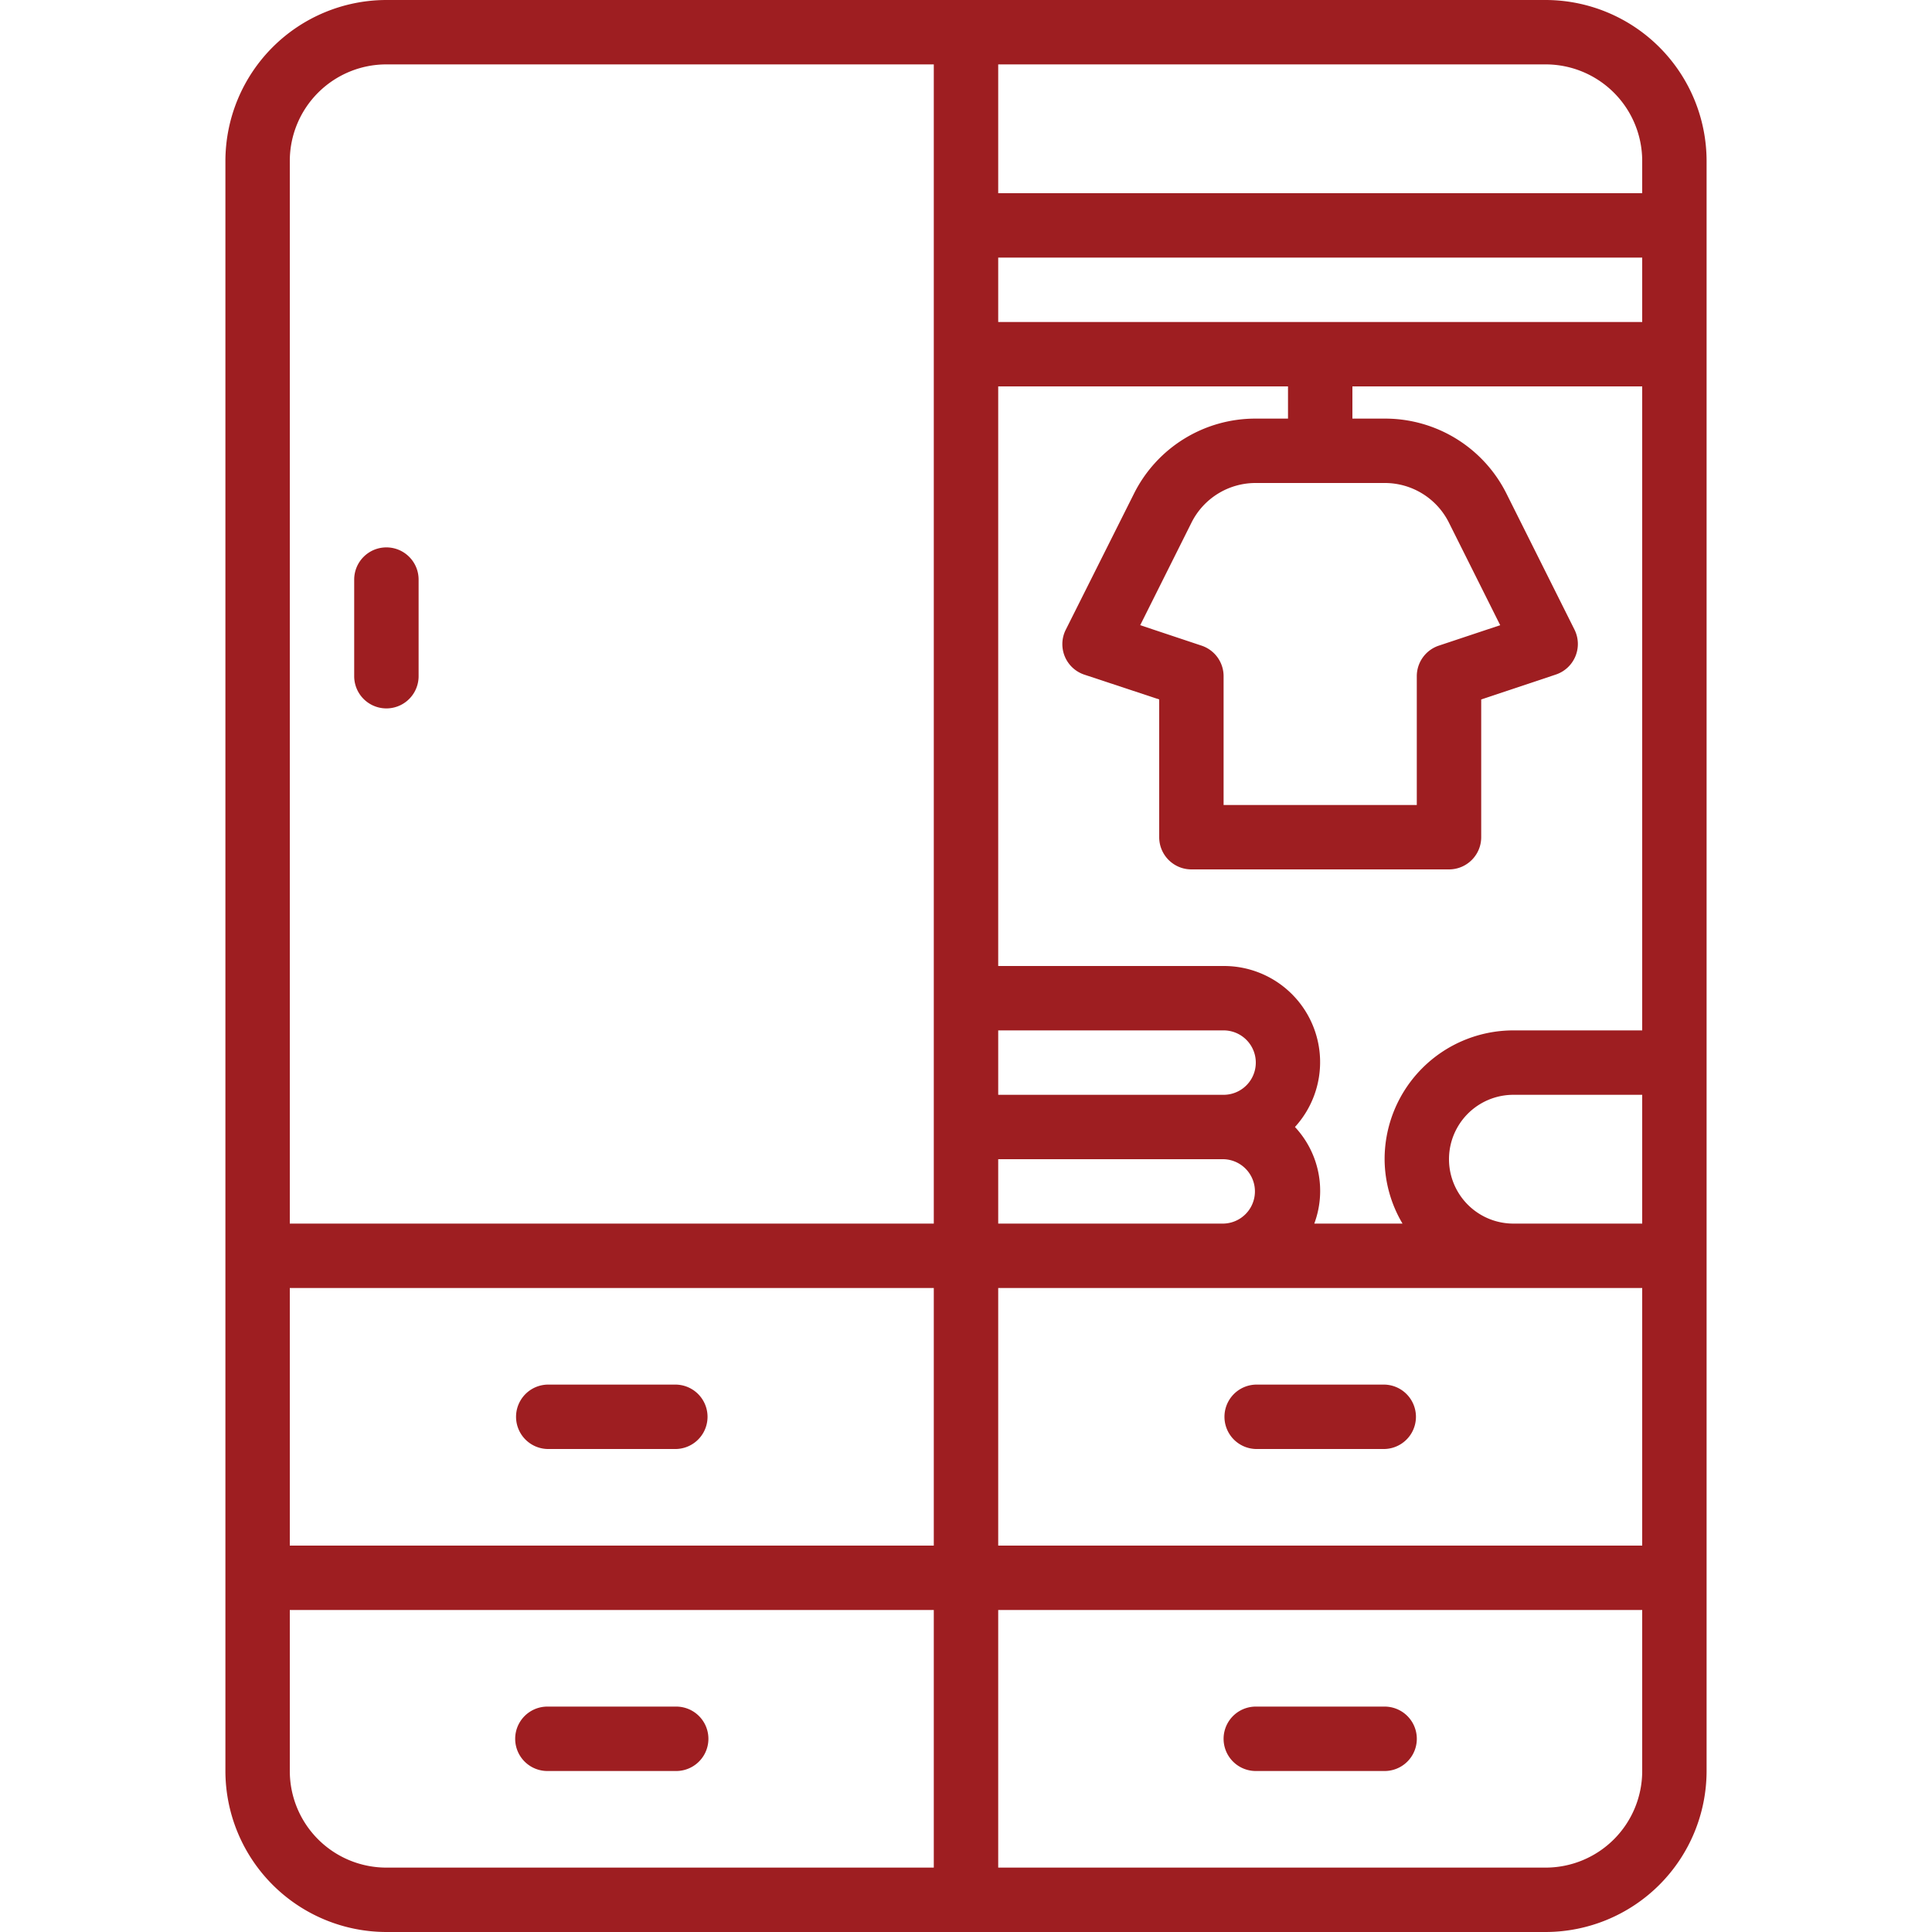 <svg width="82" height="82" fill="none" xmlns="http://www.w3.org/2000/svg"><path d="M16.4 82h49.2a6.841 6.841 0 006.833-6.833V6.833A6.841 6.841 0 0065.6 0H16.4a6.841 6.841 0 00-6.833 6.833v68.334A6.841 6.841 0 0016.4 82zm53.3-30.067h-5.467a2.733 2.733 0 010-5.466H69.7v5.466zm-27.333-49.2H65.6a4.1 4.1 0 014.1 4.1V8.2H42.367V2.733zm0 8.2H69.7v2.734H42.367v-2.734zm0 5.467h12.3v1.367H53.3a5.757 5.757 0 00-5.178 3.2l-2.885 5.756a1.364 1.364 0 00.791 1.913l3.172 1.05v5.847c0 .755.612 1.367 1.367 1.367H61.5c.755 0 1.367-.612 1.367-1.367v-5.847l3.165-1.055a1.368 1.368 0 00.791-1.914l-2.878-5.755a5.757 5.757 0 00-5.178-3.195H57.4V16.4h12.3v27.333h-5.467a5.467 5.467 0 00-5.466 5.467c.005.962.268 1.906.76 2.733h-3.745a3.974 3.974 0 00-.82-4.1A4.081 4.081 0 0051.933 41h-9.566V16.4zm8.631 11.003l-2.604-.868 2.173-4.346A3.04 3.04 0 0153.3 20.5h5.467a3.04 3.04 0 012.733 1.689l2.173 4.346-2.605.868a1.367 1.367 0 00-.935 1.297v5.467h-8.2V28.7c0-.589-.376-1.111-.935-1.297zm-8.631 16.33h9.566a1.367 1.367 0 010 2.734h-9.566v-2.734zm0 5.467h9.566a1.367 1.367 0 010 2.733h-9.566V49.2zm0 5.467H69.7V65.6H42.367V54.667zm0 13.666H69.7v6.834a4.1 4.1 0 01-4.1 4.1H42.367V68.333zM12.3 6.833a4.1 4.1 0 014.1-4.1h23.233v49.2H12.3v-45.1zm0 47.834h27.333V65.6H12.3V54.667zm0 13.666h27.333v10.934H16.4a4.1 4.1 0 01-4.1-4.1v-6.834z" fill="#9E1E21"/><path d="M58.767 72.433H53.3a1.367 1.367 0 000 2.734h5.467a1.367 1.367 0 000-2.734zM23.233 75.167H28.7a1.367 1.367 0 000-2.734h-5.467a1.367 1.367 0 000 2.734zM28.7 58.767h-5.467a1.367 1.367 0 000 2.733H28.7a1.367 1.367 0 000-2.733zM58.767 58.767H53.3a1.367 1.367 0 000 2.733h5.467a1.367 1.367 0 000-2.733zM16.4 23.233c-.755 0-1.367.612-1.367 1.367v4.1a1.367 1.367 0 002.734 0v-4.1c0-.755-.612-1.367-1.367-1.367z" fill="#9E1E21"/></svg>